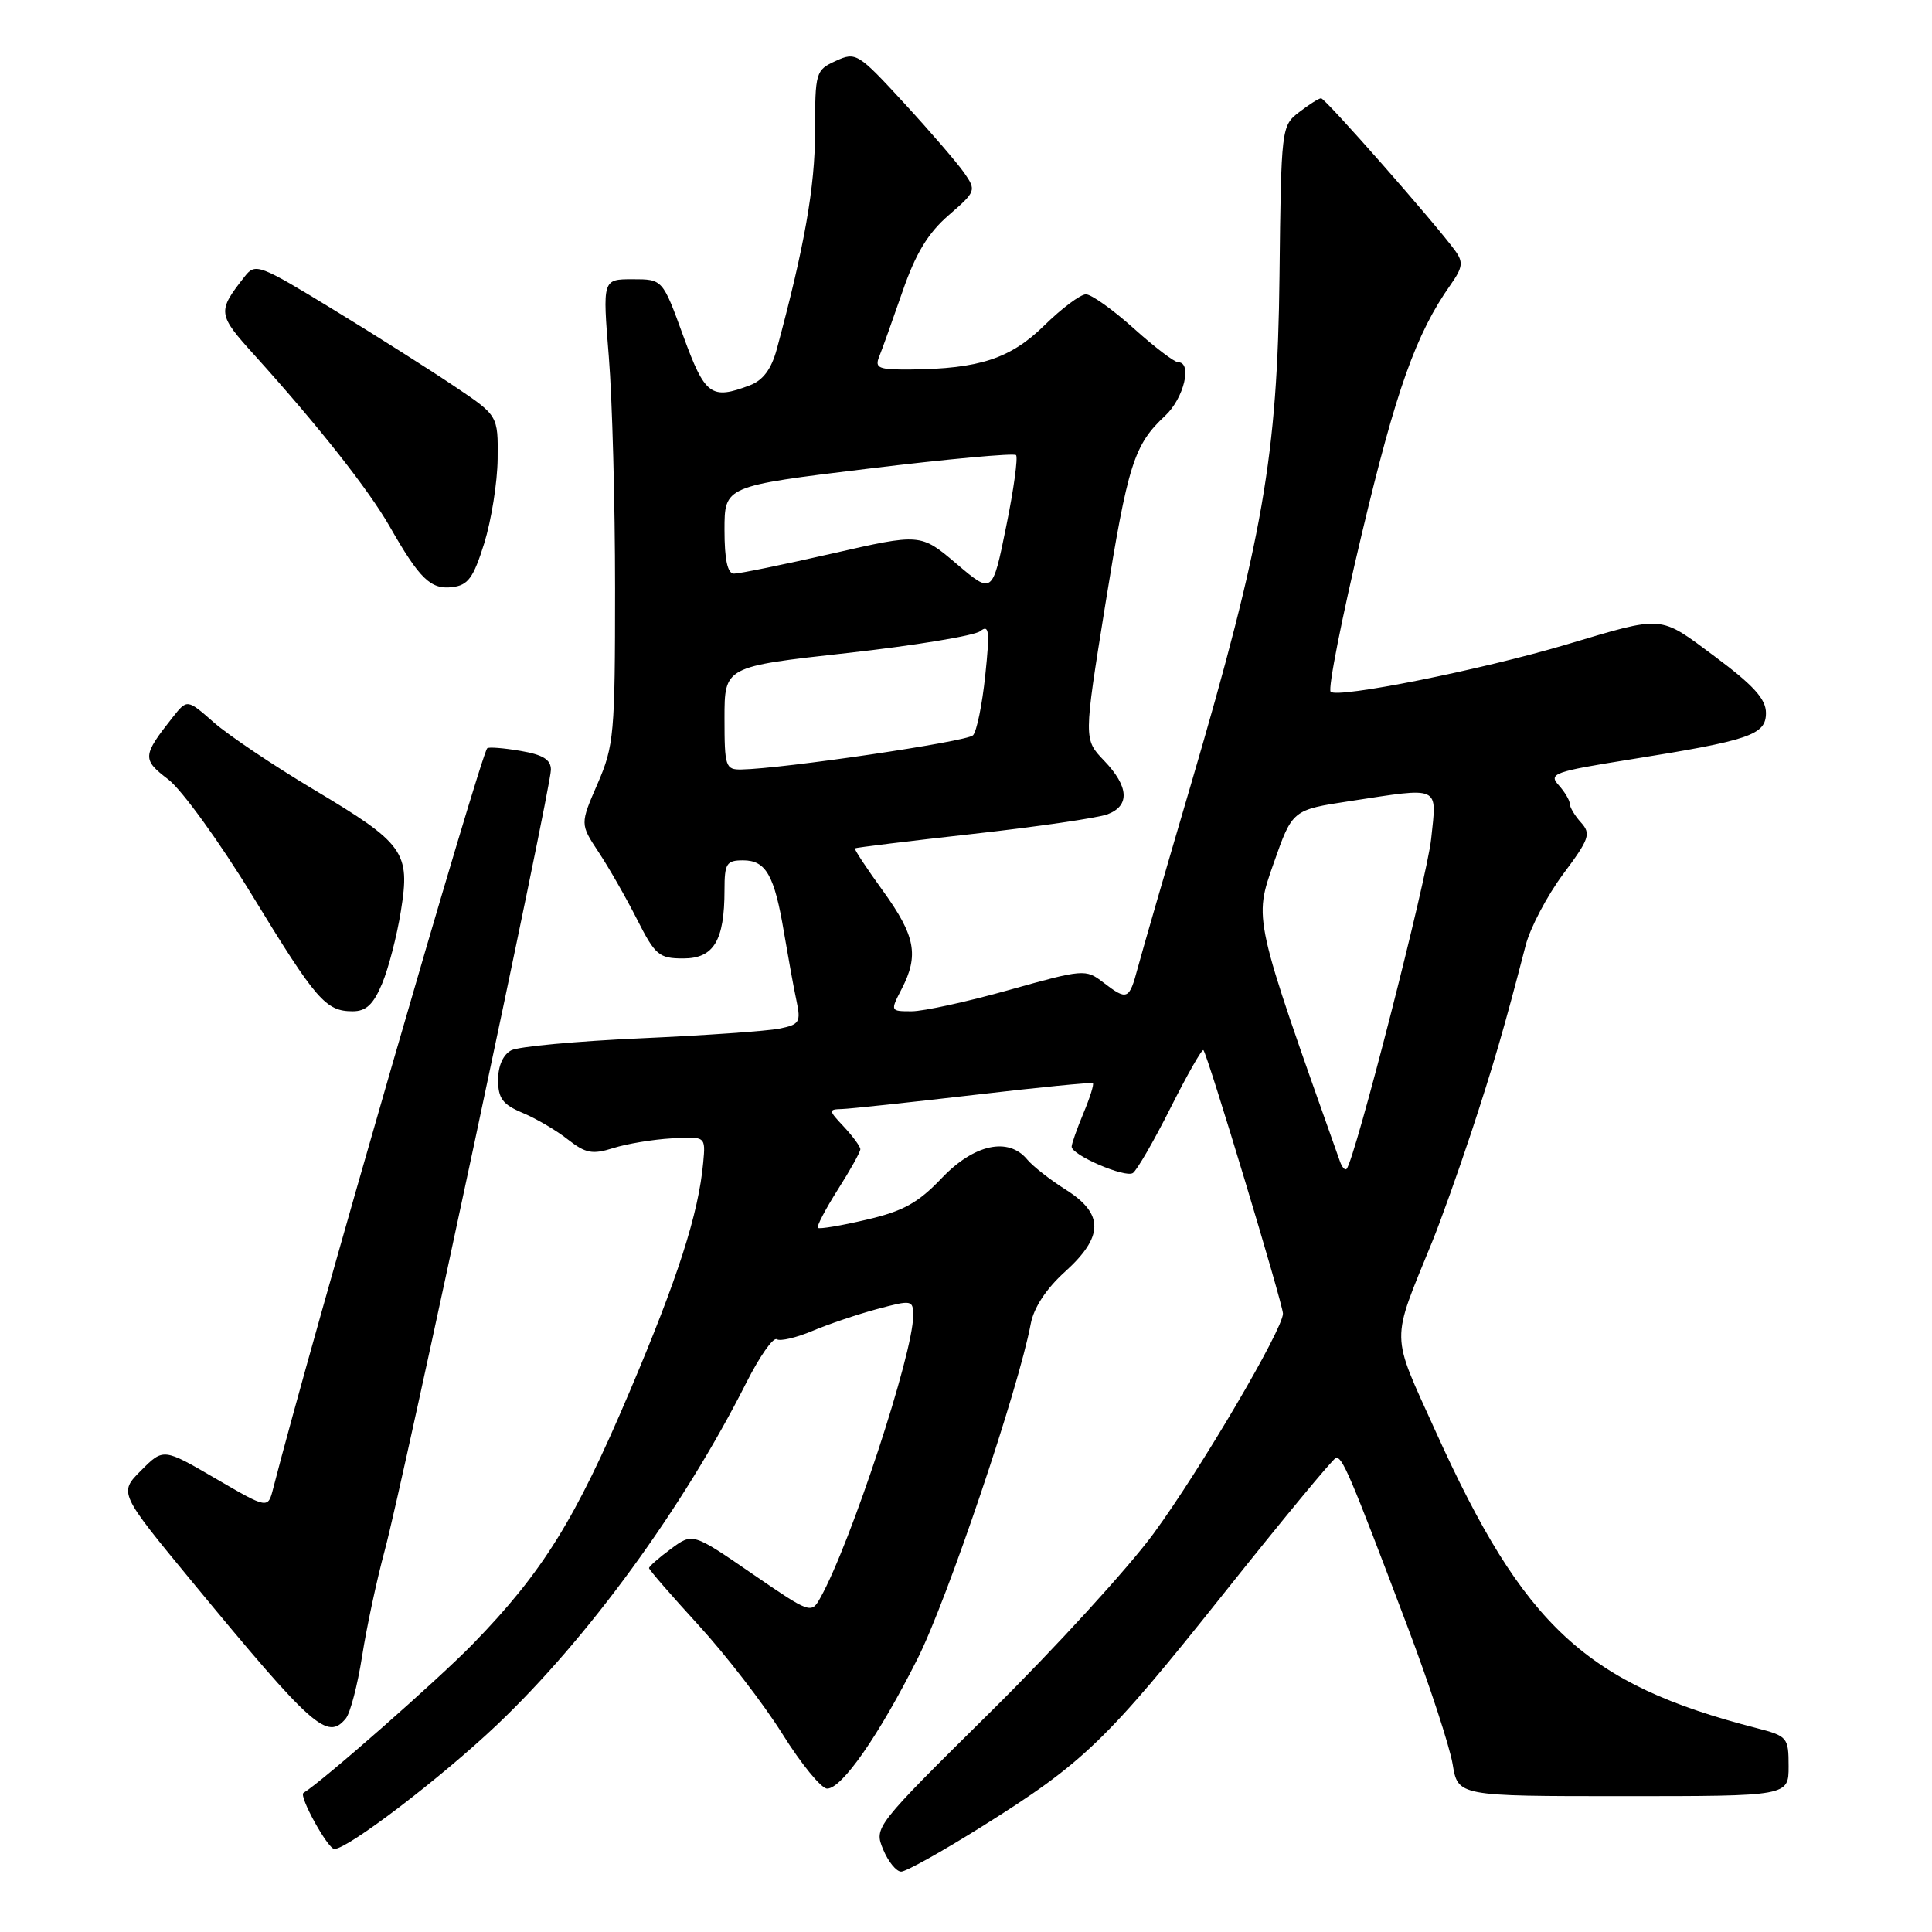 <?xml version="1.0" encoding="UTF-8" standalone="no"?>
<!DOCTYPE svg PUBLIC "-//W3C//DTD SVG 1.1//EN" "http://www.w3.org/Graphics/SVG/1.1/DTD/svg11.dtd" >
<svg xmlns="http://www.w3.org/2000/svg" xmlns:xlink="http://www.w3.org/1999/xlink" version="1.1" viewBox="0 0 256 256">
 <g >
 <path fill="currentColor"
d=" M 130.04 242.07 C 143.60 233.58 146.58 230.71 162.20 211.09 C 169.90 201.42 176.55 193.37 176.98 193.21 C 177.83 192.89 178.79 195.14 186.49 215.50 C 189.40 223.20 192.09 231.41 192.48 233.75 C 193.18 238.00 193.18 238.00 215.09 238.00 C 237.00 238.00 237.00 238.00 237.00 234.04 C 237.00 230.22 236.85 230.04 232.75 228.98 C 210.14 223.16 201.94 215.58 190.23 189.67 C 184.21 176.35 184.24 178.13 189.79 164.50 C 190.91 161.75 193.24 155.22 194.97 150.00 C 197.87 141.19 199.33 136.19 202.16 125.26 C 202.76 122.93 205.00 118.69 207.12 115.83 C 210.60 111.17 210.84 110.48 209.50 109.00 C 208.67 108.09 208.00 106.96 208.00 106.50 C 208.00 106.04 207.33 104.92 206.52 104.02 C 205.16 102.52 205.95 102.24 215.84 100.66 C 231.90 98.10 234.00 97.38 234.00 94.47 C 234.00 92.63 232.36 90.82 227.25 87.01 C 219.78 81.45 220.62 81.52 207.50 85.42 C 196.20 88.78 177.24 92.57 176.32 91.66 C 175.94 91.28 177.80 81.86 180.45 70.73 C 184.98 51.68 187.64 44.21 192.19 37.76 C 193.83 35.43 193.92 34.74 192.81 33.21 C 190.20 29.61 175.59 13.00 175.05 13.02 C 174.75 13.03 173.43 13.86 172.13 14.87 C 169.79 16.66 169.76 16.96 169.54 36.59 C 169.28 60.36 167.34 71.48 157.79 104.00 C 154.47 115.28 151.31 126.19 150.76 128.25 C 149.62 132.52 149.37 132.62 146.15 130.15 C 143.87 128.39 143.53 128.42 133.73 131.17 C 128.19 132.73 122.37 134.00 120.80 134.00 C 117.96 134.00 117.96 133.98 119.47 131.05 C 121.79 126.57 121.30 124.01 117.00 118.05 C 114.83 115.06 113.16 112.52 113.28 112.41 C 113.40 112.31 120.47 111.44 129.00 110.49 C 137.53 109.54 145.51 108.37 146.75 107.90 C 149.75 106.76 149.59 104.22 146.30 100.79 C 143.59 97.97 143.59 97.97 146.44 80.23 C 149.45 61.50 150.25 58.95 154.40 55.08 C 156.87 52.78 158.02 48.00 156.11 48.00 C 155.62 48.00 152.96 45.98 150.21 43.50 C 147.46 41.03 144.61 39.00 143.89 39.00 C 143.17 39.00 140.69 40.85 138.38 43.12 C 133.90 47.52 129.78 48.87 120.64 48.96 C 116.40 48.99 115.88 48.78 116.50 47.25 C 116.89 46.29 118.28 42.40 119.59 38.62 C 121.33 33.58 122.97 30.88 125.70 28.52 C 129.33 25.37 129.38 25.24 127.76 22.90 C 126.84 21.58 123.26 17.42 119.80 13.66 C 113.70 7.03 113.41 6.85 110.75 8.07 C 108.08 9.29 108.00 9.55 108.00 17.47 C 108.00 24.73 106.59 32.73 102.92 46.30 C 102.21 48.90 101.11 50.39 99.38 51.05 C 94.22 53.01 93.42 52.42 90.53 44.50 C 87.80 37.00 87.80 37.00 83.82 37.00 C 79.84 37.00 79.84 37.00 80.67 47.25 C 81.13 52.89 81.50 66.72 81.50 78.00 C 81.50 97.24 81.36 98.83 79.18 103.85 C 76.86 109.19 76.86 109.19 79.31 112.90 C 80.66 114.93 82.95 118.94 84.40 121.80 C 86.82 126.58 87.32 127.00 90.54 127.00 C 94.58 127.00 96.00 124.64 96.00 117.93 C 96.00 114.42 96.26 114.00 98.46 114.00 C 101.50 114.00 102.62 115.98 103.89 123.60 C 104.44 126.84 105.17 130.90 105.54 132.61 C 106.14 135.45 105.94 135.76 103.26 136.30 C 101.65 136.62 93.39 137.20 84.91 137.58 C 76.44 137.96 68.71 138.67 67.75 139.17 C 66.67 139.73 66.00 141.22 66.00 143.09 C 66.00 145.54 66.60 146.35 69.25 147.46 C 71.04 148.21 73.74 149.79 75.25 150.99 C 77.60 152.83 78.50 153.00 81.25 152.13 C 83.04 151.56 86.53 150.98 89.00 150.84 C 93.50 150.57 93.50 150.57 93.18 154.04 C 92.56 160.83 89.82 169.35 83.39 184.49 C 76.22 201.38 71.92 208.31 62.66 217.83 C 58.02 222.60 42.76 236.02 40.21 237.57 C 39.56 237.97 43.44 245.00 44.31 245.00 C 46.10 245.00 58.45 235.57 65.84 228.56 C 77.90 217.11 90.53 199.78 98.91 183.18 C 100.65 179.74 102.45 177.16 102.93 177.46 C 103.40 177.75 105.52 177.25 107.64 176.36 C 109.76 175.46 113.64 174.15 116.25 173.45 C 120.85 172.22 121.00 172.25 121.00 174.36 C 121.00 179.35 112.70 204.57 108.71 211.70 C 107.50 213.87 107.41 213.84 99.63 208.50 C 91.78 203.10 91.78 203.10 88.89 205.24 C 87.30 206.41 86.00 207.56 86.00 207.78 C 86.00 208.00 88.95 211.40 92.56 215.34 C 96.17 219.28 101.17 225.76 103.67 229.75 C 106.16 233.74 108.83 237.00 109.60 237.00 C 111.56 237.00 116.44 229.99 121.57 219.81 C 125.51 212.02 134.96 184.04 136.58 175.41 C 136.98 173.27 138.64 170.75 141.11 168.52 C 146.26 163.86 146.30 160.85 141.24 157.65 C 139.16 156.34 136.86 154.54 136.11 153.64 C 133.61 150.62 129.07 151.61 124.79 156.10 C 121.66 159.39 119.68 160.49 114.80 161.62 C 111.45 162.41 108.56 162.89 108.37 162.70 C 108.18 162.51 109.37 160.24 111.01 157.64 C 112.66 155.05 114.00 152.64 114.00 152.28 C 114.00 151.92 113.02 150.59 111.83 149.31 C 109.76 147.11 109.75 147.00 111.58 146.95 C 112.63 146.92 120.47 146.08 129.00 145.09 C 137.53 144.09 144.64 143.39 144.81 143.53 C 144.98 143.67 144.42 145.46 143.56 147.51 C 142.70 149.57 142.00 151.56 142.00 151.94 C 142.00 153.05 149.04 156.09 150.10 155.44 C 150.62 155.12 152.87 151.24 155.09 146.82 C 157.31 142.41 159.28 138.95 159.46 139.15 C 160.01 139.73 170.00 172.83 170.00 174.06 C 170.00 176.14 159.03 194.79 152.85 203.21 C 149.50 207.77 139.80 218.39 131.28 226.81 C 115.87 242.05 115.81 242.13 117.02 245.06 C 117.69 246.68 118.77 248.00 119.41 248.00 C 120.06 248.00 124.84 245.33 130.04 242.07 Z  M 45.82 227.71 C 46.41 227.00 47.38 223.29 47.98 219.46 C 48.58 215.63 49.93 209.31 50.99 205.40 C 53.42 196.40 73.00 104.44 73.00 102.00 C 73.00 100.65 71.95 100.00 68.93 99.49 C 66.70 99.11 64.73 98.96 64.56 99.15 C 63.64 100.18 41.12 178.07 36.20 197.22 C 35.50 199.95 35.50 199.95 28.58 195.92 C 21.65 191.88 21.65 191.88 18.70 194.84 C 15.74 197.80 15.74 197.80 25.51 209.65 C 41.45 228.97 43.37 230.67 45.82 227.71 Z  M 50.63 130.34 C 51.48 128.32 52.60 123.99 53.12 120.72 C 54.38 112.89 53.60 111.80 41.54 104.60 C 36.23 101.43 30.29 97.44 28.34 95.73 C 24.80 92.62 24.80 92.62 22.87 95.06 C 18.85 100.15 18.82 100.63 22.30 103.28 C 24.09 104.65 29.09 111.56 33.41 118.63 C 41.90 132.55 43.16 134.00 46.74 134.00 C 48.51 134.00 49.48 133.09 50.63 130.34 Z  M 64.16 72.00 C 65.10 68.97 65.91 63.93 65.94 60.79 C 66.00 55.07 66.00 55.07 60.25 51.21 C 57.09 49.08 49.87 44.50 44.20 41.04 C 34.36 35.03 33.84 34.83 32.44 36.62 C 28.75 41.32 28.79 41.61 33.82 47.17 C 42.27 56.54 48.84 64.88 51.63 69.75 C 55.60 76.71 57.06 78.13 59.92 77.80 C 62.02 77.55 62.73 76.58 64.16 72.00 Z  M 177.55 153.89 C 166.03 121.43 166.13 121.91 168.77 114.38 C 171.25 107.31 171.25 107.31 178.88 106.15 C 191.00 104.30 190.39 104.02 189.64 111.13 C 189.10 116.37 179.51 153.77 178.43 154.89 C 178.22 155.11 177.82 154.66 177.55 153.89 Z  M 96.00 95.17 C 96.00 88.33 96.00 88.33 112.25 86.53 C 121.19 85.54 129.13 84.23 129.89 83.63 C 131.07 82.69 131.17 83.61 130.55 89.51 C 130.15 93.35 129.42 96.92 128.93 97.43 C 128.13 98.27 103.77 101.86 98.25 101.96 C 96.13 102.00 96.00 101.60 96.00 95.17 Z  M 126.75 74.71 C 121.99 70.67 121.99 70.67 110.25 73.35 C 103.79 74.82 97.94 76.02 97.25 76.01 C 96.40 76.00 96.00 74.17 96.00 70.21 C 96.00 64.41 96.00 64.41 115.06 62.10 C 125.54 60.82 134.35 60.02 134.63 60.30 C 134.91 60.58 134.33 64.85 133.32 69.78 C 131.50 78.75 131.50 78.75 126.75 74.71 Z "/>
</g>
</svg>
